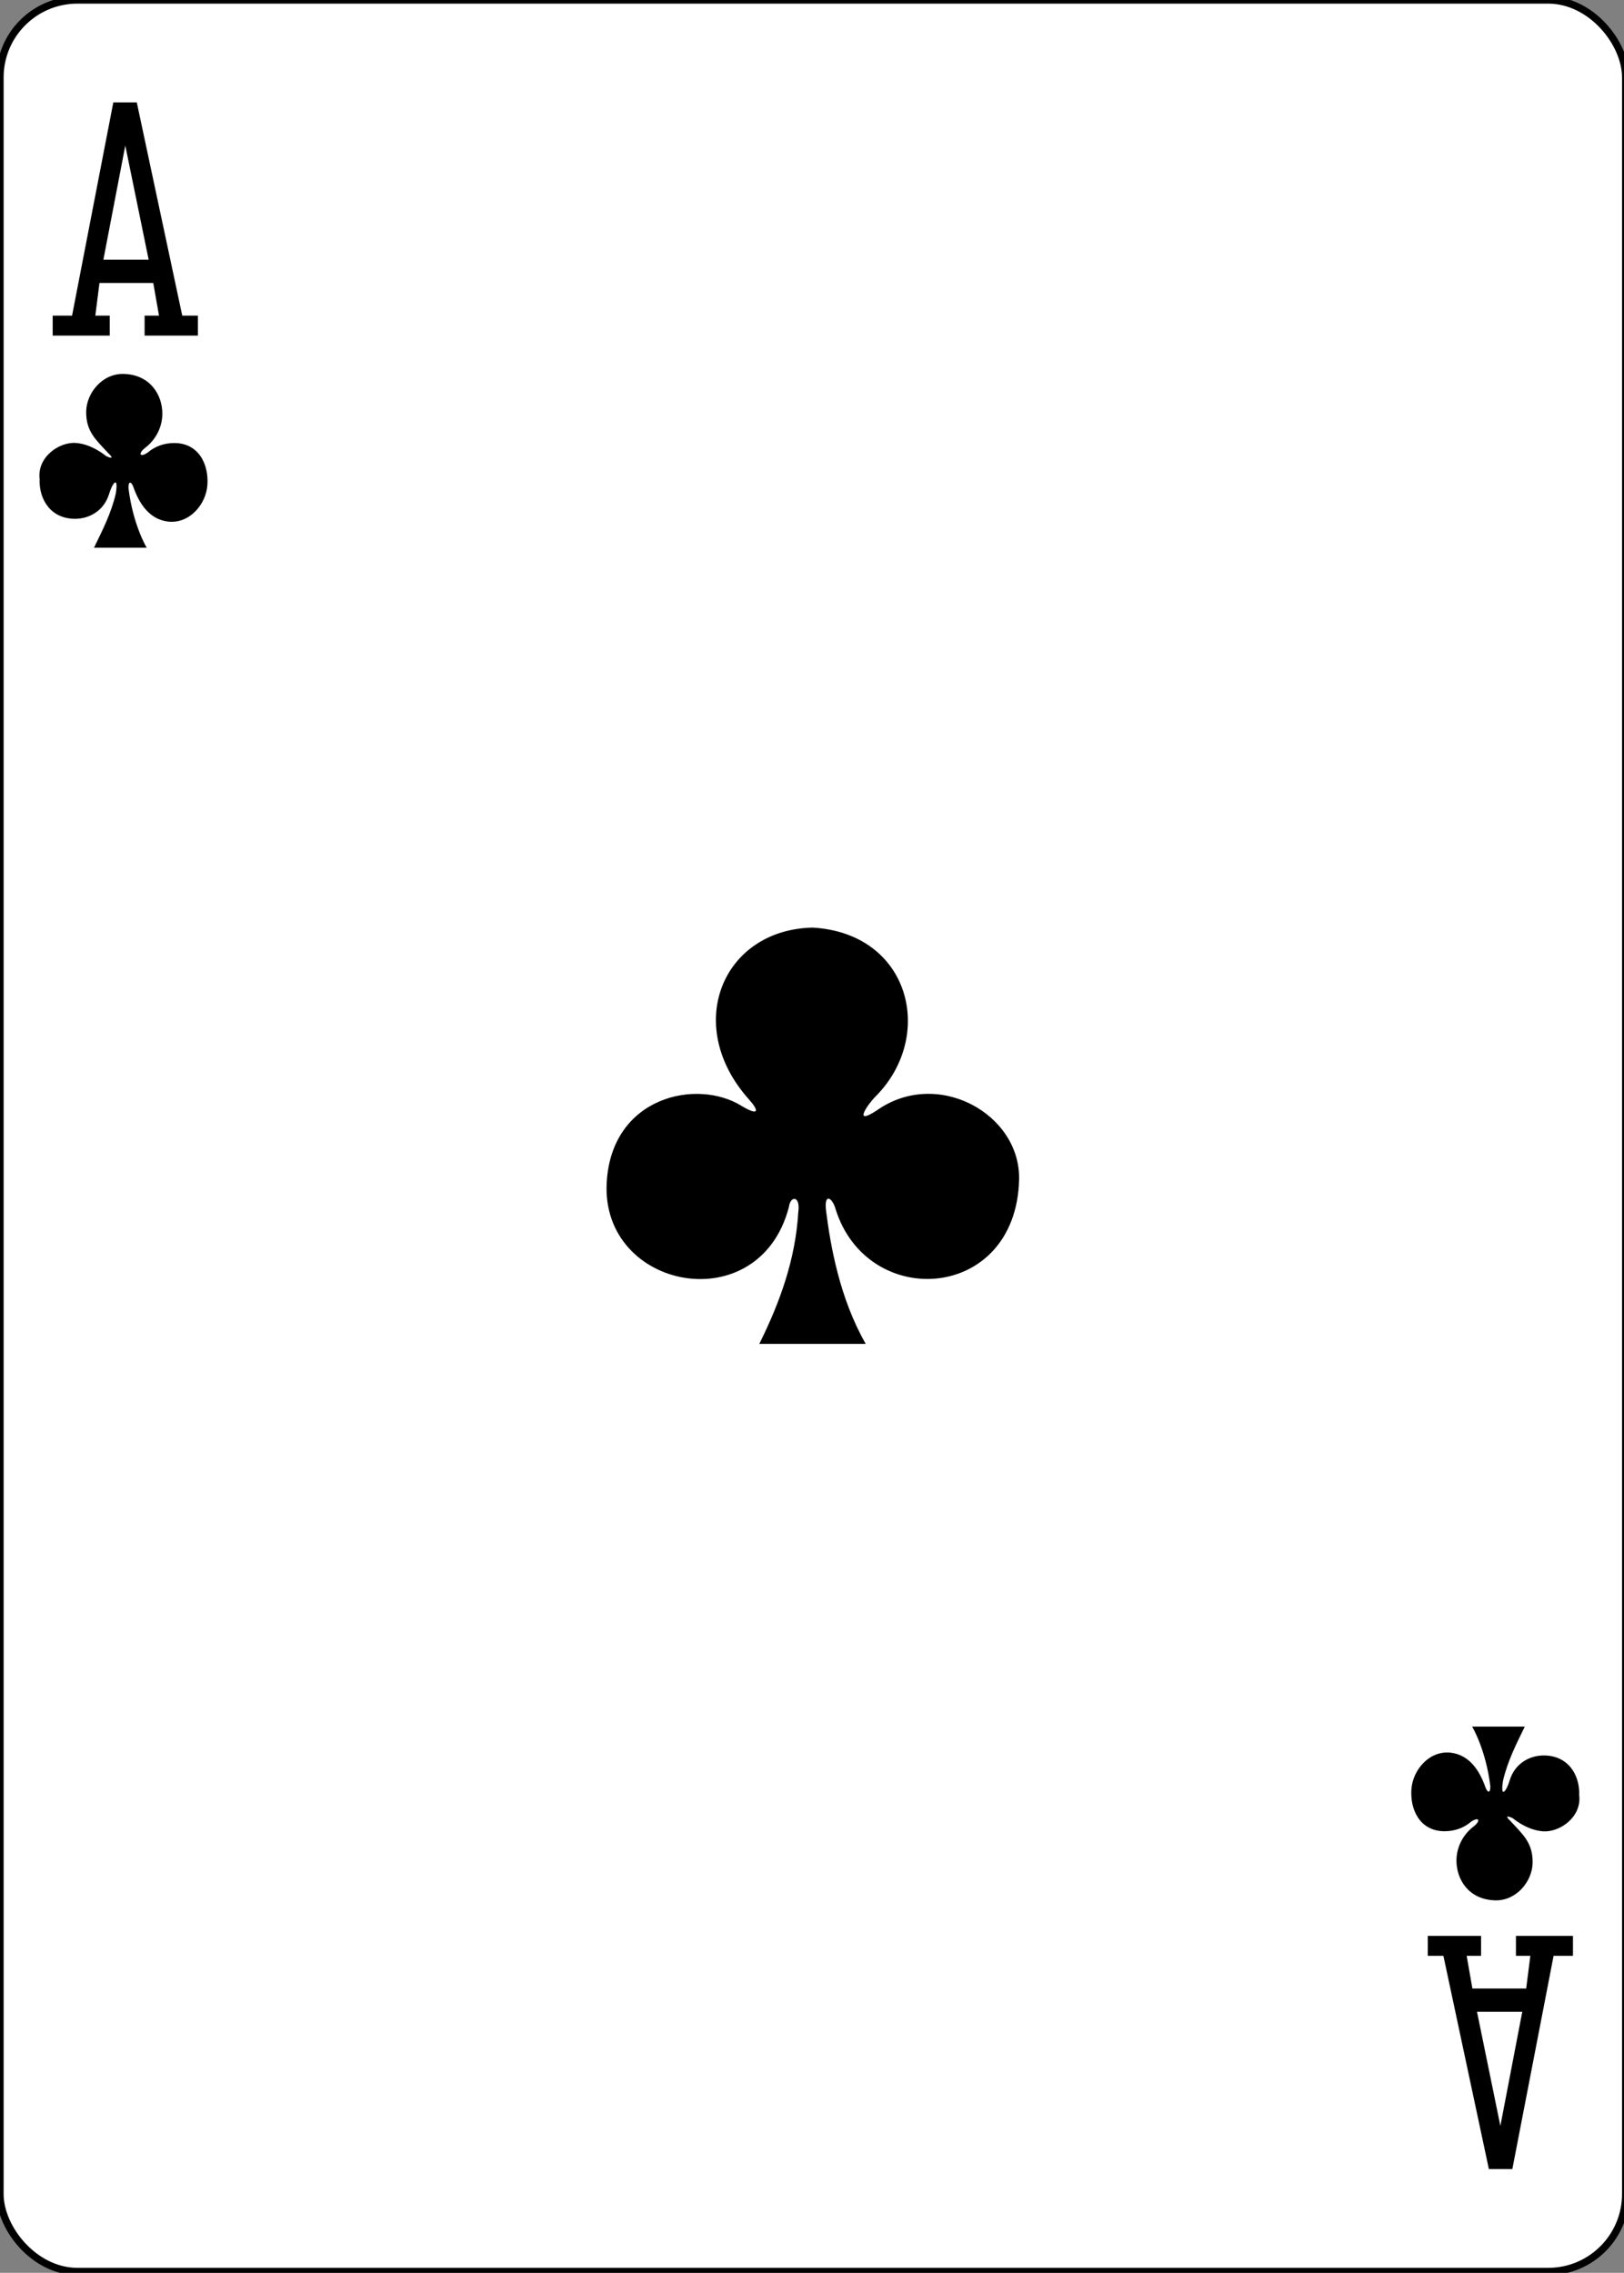 <svg xmlns:dc="http://purl.org/dc/elements/1.1/" xmlns:cc="http://creativecommons.org/ns#" xmlns:rdf="http://www.w3.org/1999/02/22-rdf-syntax-ns#" xmlns:svg="http://www.w3.org/2000/svg" xmlns="http://www.w3.org/2000/svg" xmlns:sodipodi="http://sodipodi.sourceforge.net/DTD/sodipodi-0.dtd" xmlns:inkscape="http://www.inkscape.org/namespaces/inkscape" sodipodi:docname="AC.svg" inkscape:version="0.48.1 r9760" version="1.1" height="312" width="223"><rect width="100%" height="100%" fill="#808080" stroke="none"/><rect id="backgroundrect" width="100%" height="100%" x="0" y="0" fill="none" stroke="none"/>
  <sodipodi:namedview id="base" pagecolor="#ffffff" bordercolor="#666666" borderopacity="1.0" inkscape:pageopacity="0.0" inkscape:pageshadow="2" inkscape:zoom="0.98994948" inkscape:cx="117.04792" inkscape:cy="540.64385" inkscape:document-units="px" inkscape:current-layer="layer1" showgrid="false" inkscape:snap-global="true" inkscape:snap-bbox="true" inkscape:snap-page="true" inkscape:window-width="1920" inkscape:window-height="1054" inkscape:window-x="-9" inkscape:window-y="-9" inkscape:window-maximized="1"/>
  <defs id="defs4425"/>
  
<g class="currentLayer" style=""><title>Layer 1</title><g id="layer1" inkscape:groupmode="layer" inkscape:label="AC" class="">
    <g id="g3822" style="display:inline">
      <g id="g6650">
        <g id="g8311">
          <g style="display:inline" id="g8869-5">
            <rect ry="10.63" rx="10.63" style="fill:#ffffff;fill-opacity:1;stroke:#000000;stroke-width:0.997;stroke-miterlimit:4;stroke-opacity:1;stroke-dasharray:none;display:inline" id="rect3232-5" width="223.228" height="311.811" x="-0" y="0"/>
            <g id="g8567-1"/>
          </g>
        </g>
        <g id="g6643">
          <path style="fill:#000000;fill-opacity:1;display:inline" d="m7.235,46.066 l0,-2.737 l2.661,0 l5.664,-29.271 l3.223,0 l6.243,29.271 l2.148,0 l0,2.737 l-7.318,0 l0,-2.737 l1.977,0 l-0.788,-4.486 l-7.386,0 l-0.57,4.486 l1.977,0 l0,2.737 zm13.178,-10.416 l-3.209,-15.67 l-3.007,15.67 z" id="path7183-7" inkscape:connector-curvature="0" sodipodi:nodetypes="ccccccccccccccccccccc"/>
          <path sodipodi:nodetypes="ccccccccccccccccccccc" inkscape:connector-curvature="0" id="path7186-1" d="m215.993,265.745 l0,2.737 l-2.661,0 l-5.664,29.271 l-3.223,0 l-6.243,-29.271 l-2.148,0 l0,-2.737 l7.318,0 l0,2.737 l-1.977,0 l0.788,4.486 l7.386,0 l0.57,-4.486 l-1.977,0 l0,-2.737 zm-13.178,10.416 l3.209,15.67 l3.007,-15.67 z" style="fill:#000000;fill-opacity:1;display:inline"/>
          <path style="fill:#000000;fill-opacity:1;display:inline" d="m104.263,184.476 c2.879,-5.776 4.976,-11.701 5.348,-18.037 c0.342,-2.332 -1.075,-2.371 -1.288,-0.729 c-4.076,15.593 -25.763,11.37 -25.017,-3.297 c0.605,-11.895 12.419,-14.454 18.582,-10.565 c2.434,1.433 2.296,0.575 0.968,-0.912 c-9.155,-10.211 -3.61,-23.362 8.761,-23.602 c13.38,0.793 16.851,14.87 8.644,23.148 c-1.021,0.995 -3.284,4.191 0.123,1.956 c8.287,-5.888 19.787,0.443 19.553,9.521 c-0.433,16.739 -20.839,17.987 -25.203,4.006 c-0.42,-1.55 -1.629,-2.329 -1.295,0.304 c0.605,4.767 1.857,11.953 5.437,18.206 z" id="path3235" inkscape:connector-curvature="0" sodipodi:nodetypes="cccscccccscscc"/>
          <path style="fill:#000000;fill-opacity:1;display:inline" d="m12.909,75.182 c1.192,-2.445 2.352,-4.721 2.984,-7.401 c0.419,-2.528 -0.438,-1.589 -0.925,0.068 c-0.721,2.297 -2.723,3.344 -4.58,3.369 c-3.371,0.046 -5.053,-2.604 -4.948,-5.454 c-0.368,-2.999 2.671,-5.12 4.962,-4.957 c1.722,0.123 3.224,1.052 4.133,1.775 c0.596,0.315 1.234,0.455 0.345,-0.358 c-1.678,-1.833 -3.077,-2.964 -3.046,-5.711 c0.029,-2.579 2.233,-5.268 5.155,-5.184 c3.651,0.105 5.312,2.89 5.303,5.481 c-0.01,1.888 -0.954,3.626 -2.411,4.703 c-0.944,0.766 -0.679,1.34 0.398,0.615 c1.035,-0.892 2.267,-1.283 3.545,-1.31 c3.49,-0.055 4.855,2.961 4.655,5.764 c-0.187,2.626 -2.423,5.328 -5.369,5.022 c-2.631,-0.302 -4.013,-2.51 -4.805,-4.777 c-0.262,-0.695 -0.676,-0.883 -0.665,0.153 c0.608,5.057 2.492,8.204 2.505,8.202 z" id="path3430" inkscape:connector-curvature="0" sodipodi:nodetypes="cccscsccssscccsccccc"/>
          <path sodipodi:nodetypes="cccscsccssscccsccccc" inkscape:connector-curvature="0" id="path3478" d="m209.378,237.014 c-1.192,2.445 -2.352,4.721 -2.984,7.401 c-0.419,2.528 0.438,1.589 0.925,-0.068 c0.721,-2.297 2.723,-3.344 4.58,-3.369 c3.371,-0.046 5.053,2.604 4.948,5.454 c0.368,2.999 -2.671,5.12 -4.962,4.957 c-1.722,-0.123 -3.224,-1.052 -4.133,-1.775 c-0.596,-0.315 -1.234,-0.455 -0.345,0.358 c1.678,1.833 3.077,2.964 3.046,5.711 c-0.029,2.579 -2.233,5.268 -5.155,5.184 c-3.651,-0.105 -5.312,-2.89 -5.303,-5.481 c0.01,-1.888 0.954,-3.626 2.411,-4.703 c0.944,-0.766 0.679,-1.34 -0.398,-0.615 c-1.035,0.892 -2.267,1.283 -3.545,1.31 c-3.49,0.055 -4.855,-2.961 -4.655,-5.764 c0.187,-2.626 2.423,-5.328 5.369,-5.022 c2.631,0.302 4.013,2.51 4.805,4.777 c0.262,0.695 0.676,0.883 0.665,-0.153 c-0.608,-5.057 -2.492,-8.204 -2.505,-8.202 z" style="fill:#000000;fill-opacity:1;display:inline"/>
        </g>
      </g>
    </g>
  </g></g></svg>